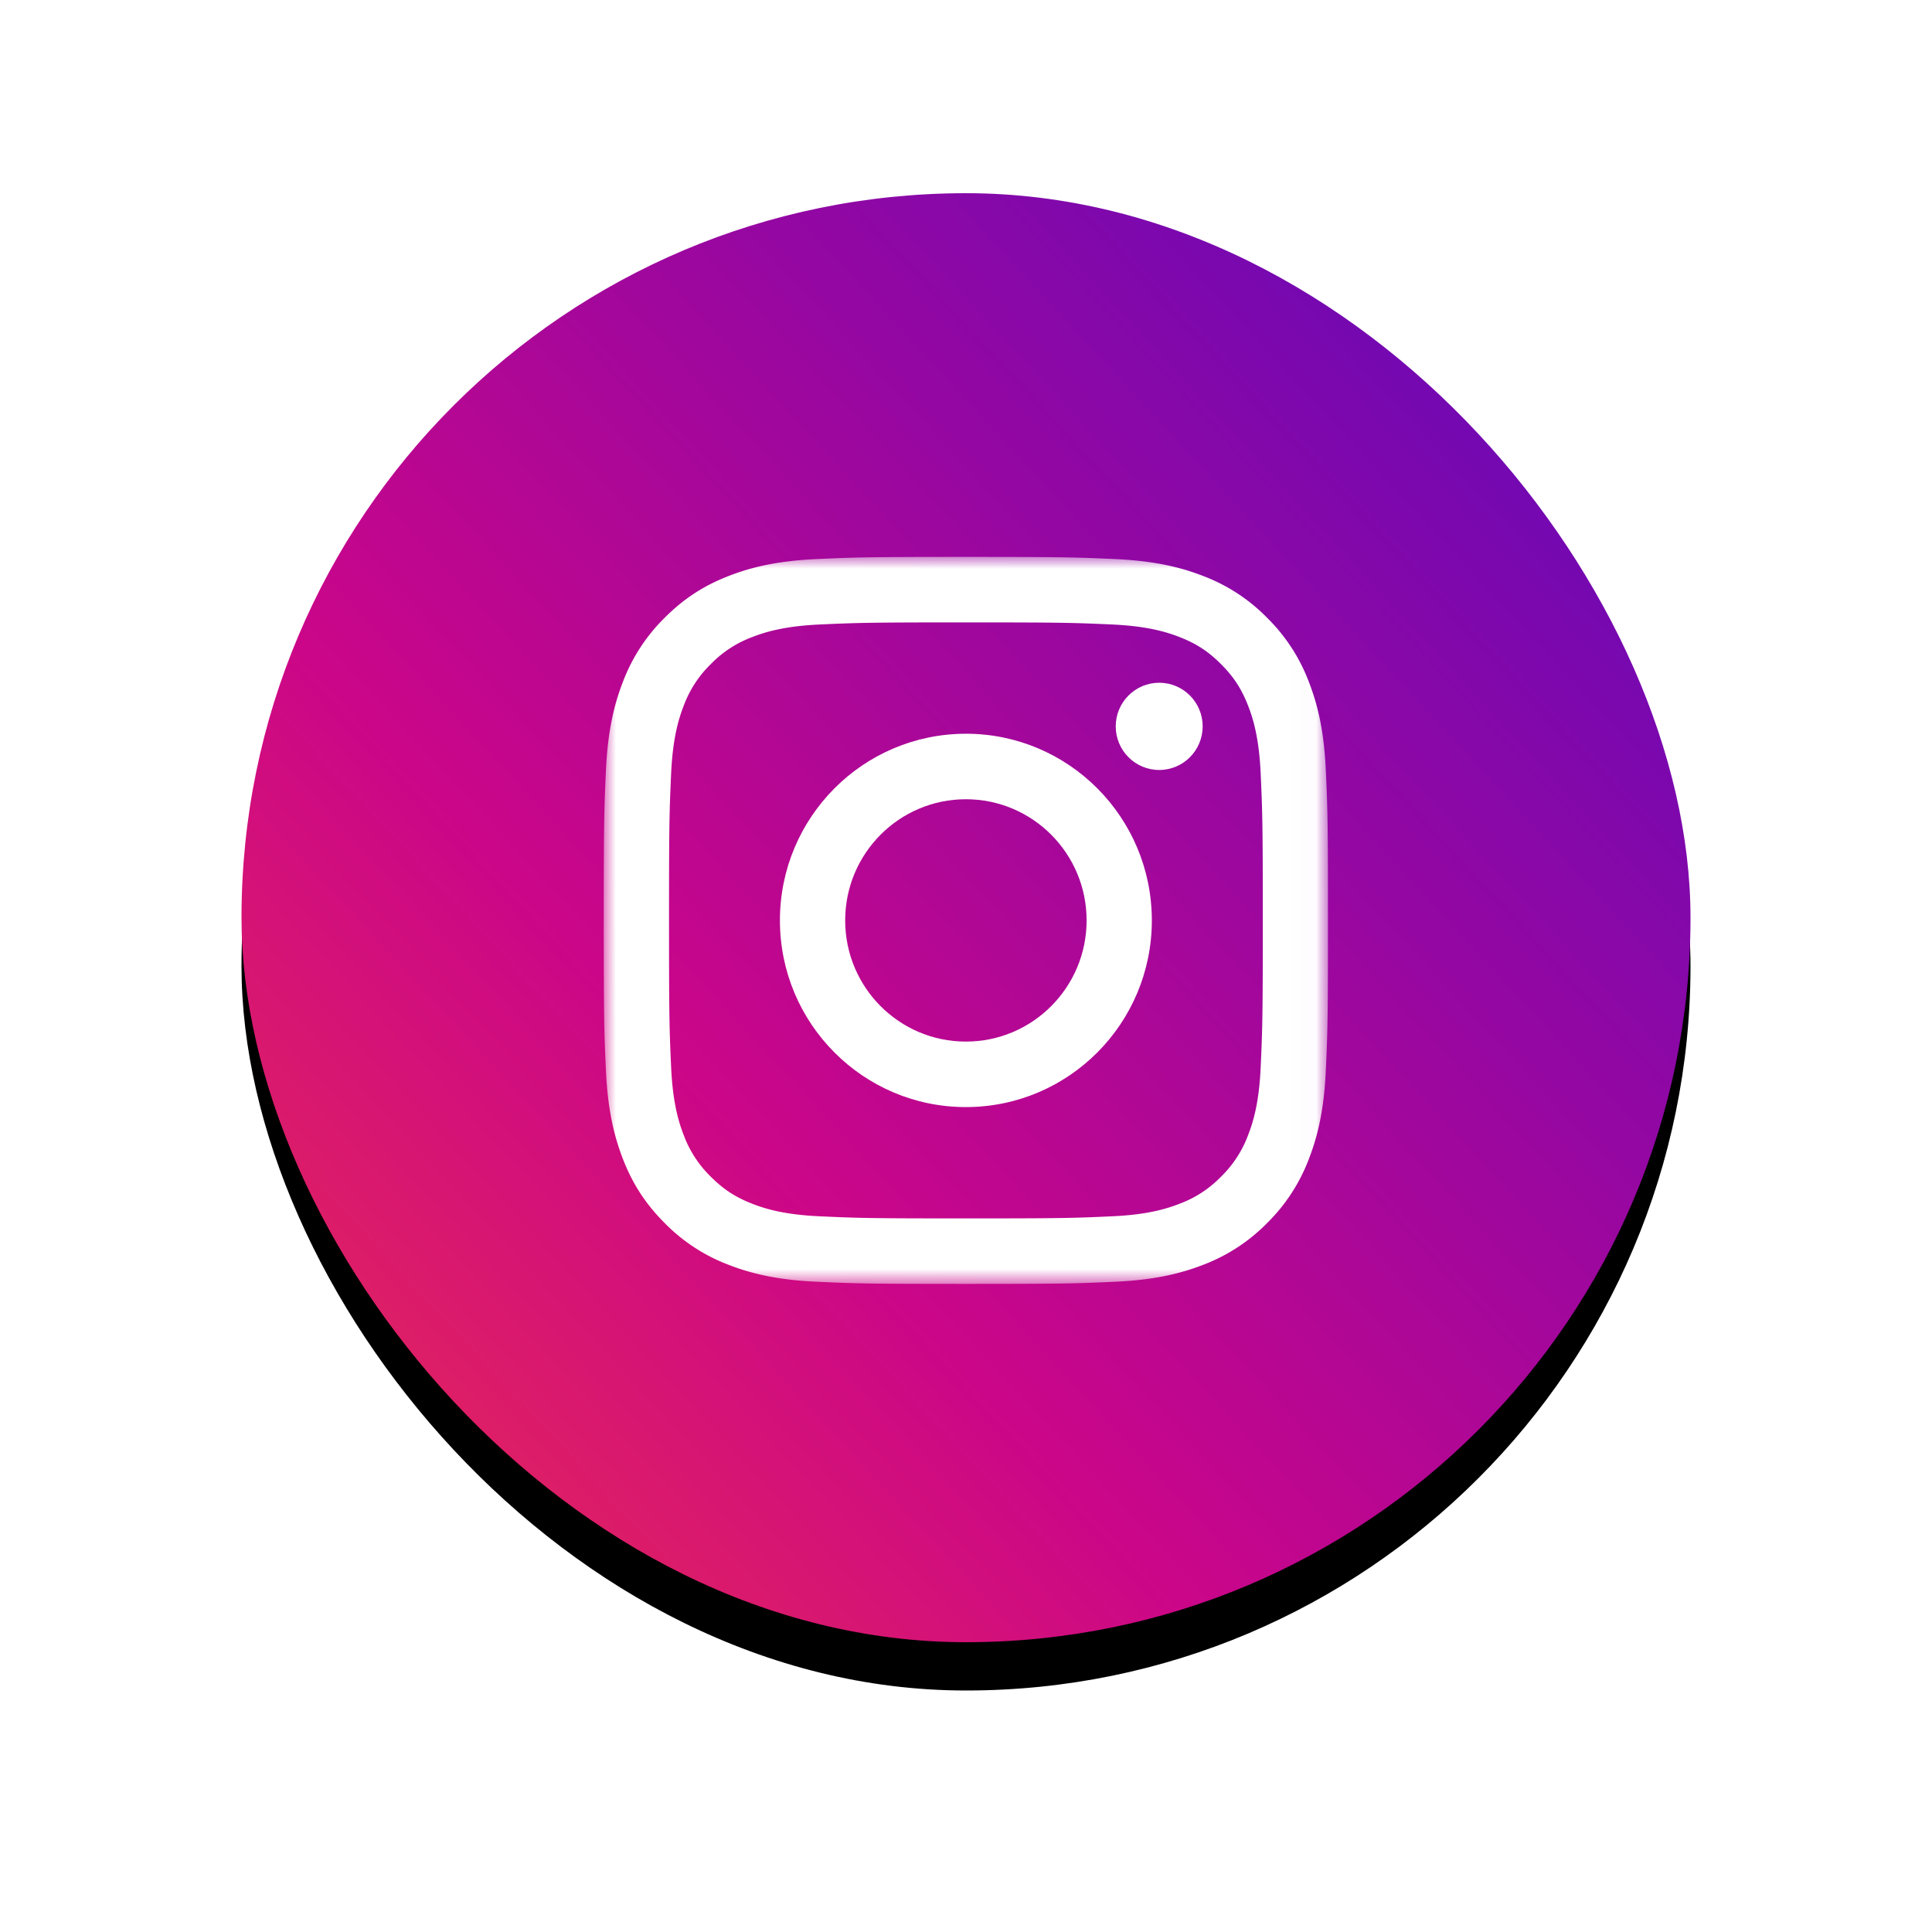 <svg xmlns="http://www.w3.org/2000/svg" xmlns:xlink="http://www.w3.org/1999/xlink" width="80" height="80" viewBox="0 0 80 80">
    <defs>
        <linearGradient id="c" x1=".063%" x2="108.148%" y1="99.942%" y2="0%">
            <stop offset=".058%" stop-color="#EB304B"/>
            <stop offset="33.784%" stop-color="#CB0689"/>
            <stop offset="100%" stop-color="#5109C1"/>
        </linearGradient>
        <rect id="b" width="60" height="60" rx="30"/>
        <filter id="a" width="153.3%" height="153.3%" x="-26.7%" y="-23.3%" filterUnits="objectBoundingBox">
            <feOffset dy="2" in="SourceAlpha" result="shadowOffsetOuter1"/>
            <feGaussianBlur in="shadowOffsetOuter1" result="shadowBlurOuter1" stdDeviation="5"/>
            <feColorMatrix in="shadowBlurOuter1" values="0 0 0 0 0 0 0 0 0 0 0 0 0 0 0 0 0 0 0.1 0"/>
        </filter>
        <path id="d" d="M0 .01h29.99v30.104H0z"/>
    </defs>
    <g fill="none" fill-rule="evenodd">
        <g transform="translate(10 8)">
            <use fill="#000" filter="url(#a)" xlink:href="#b"/>
            <use fill="url(#c)" xlink:href="#b"/>
        </g>
        <g transform="translate(25 23.05)">
            <mask id="e" fill="#fff">
                <use xlink:href="#d"/>
            </mask>
            <path fill="#FFF" d="M14.995.01c-4.072 0-4.583.017-6.182.09-1.596.073-2.686.328-3.64.7-.986.384-1.823.9-2.656 1.736a7.381 7.381 0 0 0-1.73 2.666C.417 6.159.163 7.254.09 8.856.017 10.46 0 10.974 0 15.062c0 4.088.017 4.6.09 6.206.073 1.602.327 2.696.697 3.654.383.99.896 1.83 1.73 2.666a7.348 7.348 0 0 0 2.656 1.736c.954.372 2.044.627 3.64.7 1.6.073 2.11.09 6.182.09 4.073 0 4.583-.017 6.183-.09 1.596-.073 2.686-.328 3.64-.7a7.348 7.348 0 0 0 2.656-1.736 7.38 7.38 0 0 0 1.73-2.666c.37-.958.624-2.052.696-3.654.073-1.605.09-2.118.09-6.206 0-4.088-.017-4.6-.09-6.206-.072-1.602-.326-2.697-.697-3.654a7.381 7.381 0 0 0-1.73-2.666A7.347 7.347 0 0 0 24.819.8c-.954-.372-2.044-.627-3.64-.7-1.6-.073-2.11-.09-6.183-.09m0 2.712c4.004 0 4.478.015 6.06.087 1.462.067 2.256.313 2.784.519.7.273 1.2.599 1.724 1.126.525.526.85 1.028 1.122 1.73.205.53.45 1.328.516 2.795.072 1.588.088 2.064.088 6.083 0 4.02-.016 4.495-.088 6.082-.066 1.468-.31 2.265-.516 2.795a4.667 4.667 0 0 1-1.122 1.731 4.644 4.644 0 0 1-1.724 1.126c-.528.206-1.322.452-2.784.518-1.581.073-2.056.088-6.06.088s-4.478-.015-6.06-.088c-1.461-.066-2.255-.312-2.784-.518-.7-.273-1.199-.599-1.724-1.126a4.666 4.666 0 0 1-1.121-1.73c-.206-.53-.45-1.328-.517-2.796-.072-1.587-.087-2.063-.087-6.082 0-4.02.015-4.495.087-6.083.067-1.467.311-2.264.517-2.795a4.666 4.666 0 0 1 1.121-1.73 4.644 4.644 0 0 1 1.724-1.126c.529-.206 1.323-.452 2.785-.519 1.581-.072 2.055-.087 6.06-.087" mask="url(#e)"/>
        </g>
        <path fill="#FFF" d="M39.995 43.13c-2.76 0-4.998-2.247-4.998-5.018 0-2.77 2.238-5.017 4.998-5.017 2.76 0 4.999 2.246 4.999 5.017 0 2.771-2.238 5.018-4.999 5.018m0-12.747c-4.252 0-7.7 3.46-7.7 7.73 0 4.268 3.448 7.729 7.7 7.729 4.253 0 7.7-3.46 7.7-7.73 0-4.269-3.447-7.73-7.7-7.73M49.8 30.077c0 .998-.806 1.806-1.8 1.806s-1.8-.808-1.8-1.806c0-.997.806-1.806 1.8-1.806s1.8.809 1.8 1.806"/>
    </g>
</svg>
